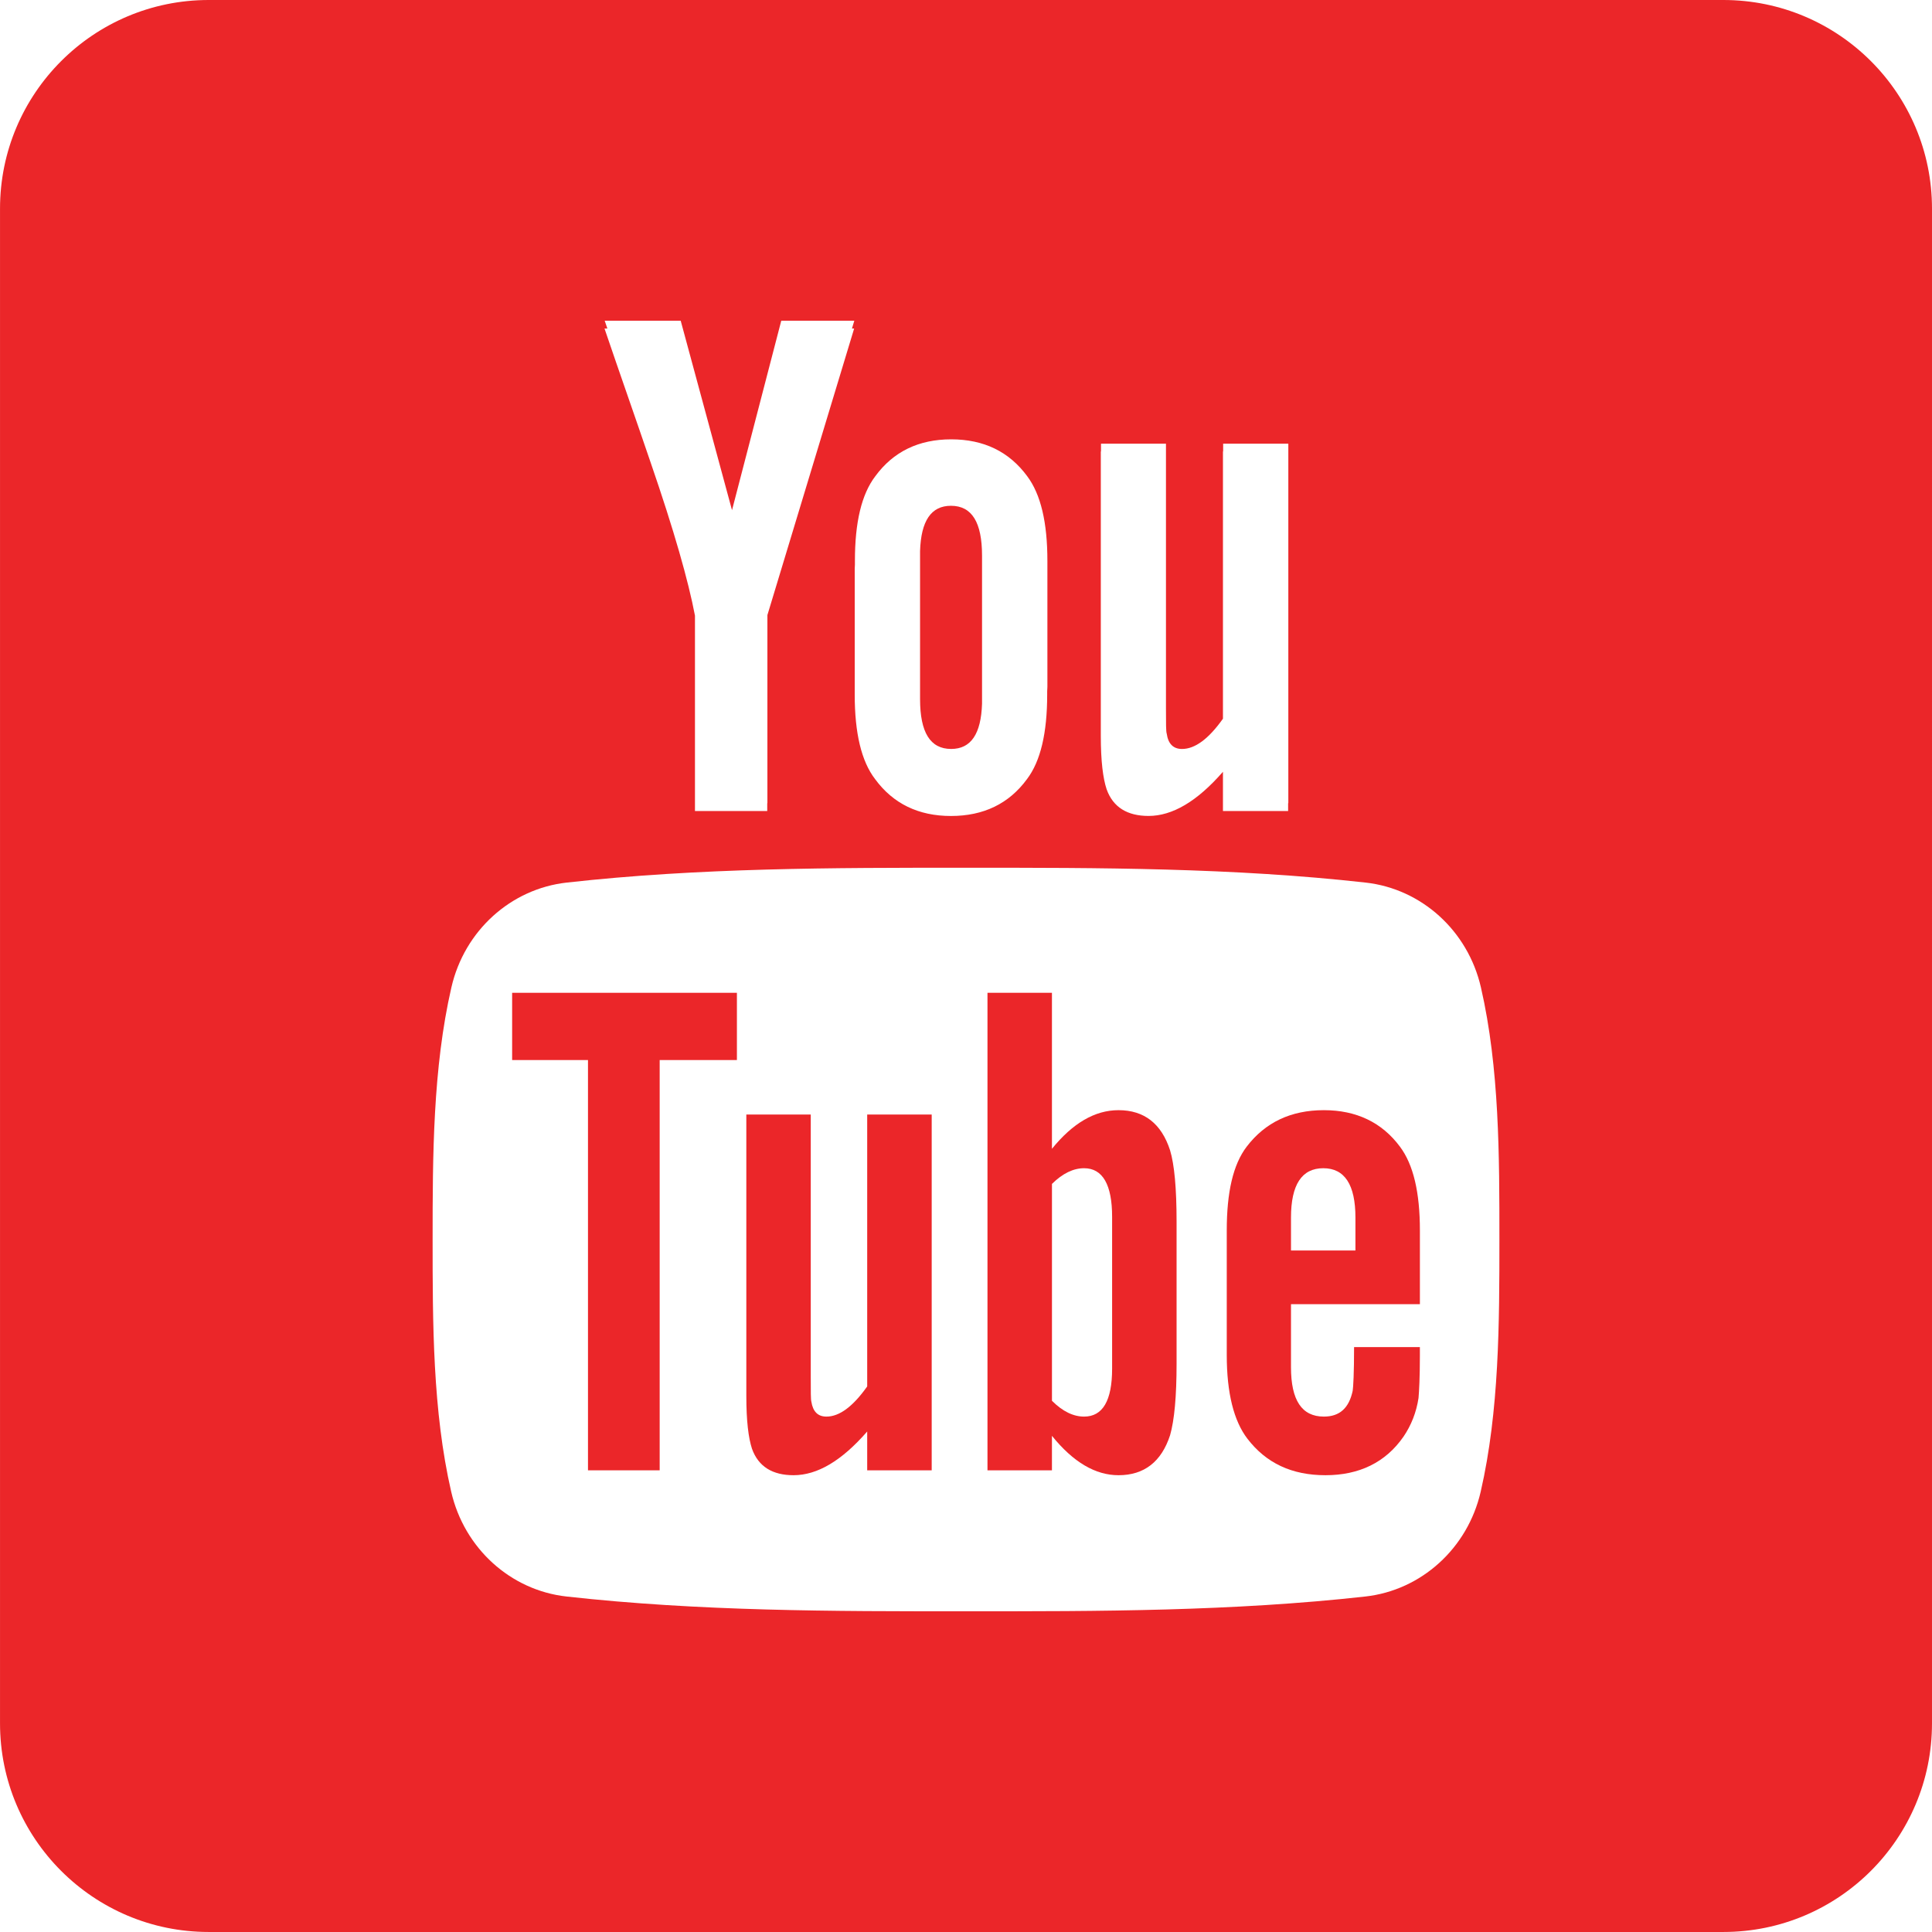 <?xml version="1.0" encoding="utf-8"?>
<!-- Generator: Adobe Illustrator 15.1.0, SVG Export Plug-In . SVG Version: 6.00 Build 0)  -->
<!DOCTYPE svg PUBLIC "-//W3C//DTD SVG 1.1//EN" "http://www.w3.org/Graphics/SVG/1.1/DTD/svg11.dtd">
<svg version="1.1" id="Layer_1" xmlns="http://www.w3.org/2000/svg" xmlns:xlink="http://www.w3.org/1999/xlink" x="0px" y="0px"
	 width="99.441px" height="99.44px" viewBox="0 0 99.441 99.44" enable-background="new 0 0 99.441 99.44" xml:space="preserve">
<g>
	<path fill="#EB2629" d="M44.634,71.362c-0.736,1.039-1.432,1.551-2.098,1.551c-0.443,0-0.696-0.26-0.776-0.775
		c-0.03-0.105-0.03-0.514-0.03-1.289V57.366h-3.316v14.48c0,1.293,0.109,2.166,0.291,2.721c0.332,0.93,1.069,1.363,2.139,1.363
		c1.22,0,2.473-0.736,3.791-2.25v1.998h3.32V57.366h-3.32V71.362z"/>
	<polygon fill="#EB2629" points="26.36,54.561 30.264,54.561 30.264,75.678 33.954,75.678 33.954,54.561 37.929,54.561 37.929,51.1 
		26.36,51.1 	"/>
	<path fill="#EB2629" d="M57.571,57.141c-1.219,0-2.355,0.668-3.427,1.988V51.1h-3.318v24.578h3.318v-1.775
		c1.108,1.371,2.248,2.027,3.427,2.027c1.323,0,2.21-0.695,2.654-2.059c0.221-0.775,0.334-1.996,0.334-3.689v-7.293
		c0-1.732-0.113-2.943-0.334-3.68C59.781,57.836,58.895,57.141,57.571,57.141z M57.241,70.444c0,1.654-0.486,2.469-1.443,2.469
		c-0.545,0-1.099-0.26-1.653-0.814V60.936c0.555-0.547,1.108-0.807,1.653-0.807c0.957,0,1.443,0.848,1.443,2.5V70.444z"/>
	<path fill="#EB2629" d="M88.702,0H10.741C4.81,0,0.001,4.809,0.001,10.739v77.963c0,5.93,4.809,10.738,10.74,10.738h77.961
		c5.932,0,10.739-4.809,10.739-10.738V10.739C99.441,4.809,94.634,0,88.702,0z M56.659,23.238h0.01v-0.402h3.344v13.623
		c0,0.788,0,1.197,0.04,1.306c0.074,0.52,0.337,0.785,0.786,0.785c0.667,0,1.369-0.517,2.107-1.558V23.238h0.01v-0.402h3.355V41.34
		H66.3v0.404h-3.354v-2.02c-1.336,1.532-2.607,2.273-3.83,2.273c-1.079,0-1.825-0.438-2.158-1.375
		c-0.186-0.561-0.299-1.445-0.299-2.751V23.238z M43.993,29.272c0-0.076,0.009-0.137,0.01-0.211v-0.193
		c0-1.978,0.338-3.424,1.051-4.359c0.927-1.264,2.233-1.896,3.903-1.896c1.681,0,2.983,0.633,3.913,1.896
		c0.701,0.936,1.04,2.382,1.04,4.359v6.482c0,0.083-0.01,0.151-0.011,0.232v0.169c0,1.969-0.337,3.427-1.041,4.353
		c-0.926,1.262-2.232,1.895-3.912,1.895c-1.671,0-2.975-0.633-3.902-1.895c-0.713-0.926-1.051-2.384-1.051-4.353V29.272z
		 M31.124,16.508h3.912l2.641,9.751l2.535-9.751h3.76l-0.121,0.401h0.113l-4.465,14.748v9.683H39.49v0.404h-3.72V31.686
		c-0.337-1.781-1.08-4.392-2.273-7.856c-0.783-2.304-1.6-4.616-2.383-6.92h0.148C31.217,16.776,31.169,16.642,31.124,16.508z
		 M76.212,76.778c-0.67,2.92-3.061,5.074-5.934,5.395c-6.811,0.76-13.701,0.766-20.561,0.76c-6.861,0.006-13.753,0-20.561-0.76
		c-2.875-0.32-5.262-2.475-5.933-5.395c-0.956-4.158-0.956-8.697-0.956-12.979c0-4.283,0.01-8.82,0.967-12.98
		c0.67-2.918,3.059-5.071,5.934-5.392c6.808-0.763,13.699-0.766,20.561-0.763c6.859-0.003,13.75,0,20.56,0.763
		c2.874,0.32,5.263,2.474,5.934,5.392c0.956,4.16,0.952,8.697,0.952,12.98C77.175,68.081,77.169,72.62,76.212,76.778z"/>
	<path fill="#EB2629" d="M68.141,57.141c-1.693,0-3.016,0.625-3.974,1.879c-0.705,0.926-1.025,2.357-1.025,4.312v6.416
		c0,1.945,0.361,3.391,1.066,4.307c0.959,1.25,2.279,1.875,4.016,1.875c1.732,0,3.094-0.656,4.014-1.984
		c0.401-0.588,0.662-1.254,0.774-1.988c0.03-0.334,0.07-1.07,0.07-2.137v-0.486h-3.387c0,1.332-0.042,2.068-0.071,2.248
		c-0.189,0.887-0.666,1.33-1.483,1.33c-1.139,0-1.693-0.844-1.693-2.541v-3.244h6.635v-3.795c0-1.955-0.333-3.387-1.026-4.312
		C71.126,57.766,69.806,57.141,68.141,57.141z M69.765,64.364h-3.317V62.67c0-1.693,0.555-2.541,1.663-2.541
		c1.099,0,1.654,0.848,1.654,2.541V64.364z"/>
	<path fill="#EB2629" d="M48.957,38.549c1.026,0,1.539-0.783,1.589-2.327V28.6c0-1.712-0.52-2.567-1.6-2.567
		c-1.026,0-1.54,0.782-1.59,2.327v7.622C47.356,37.693,47.875,38.549,48.957,38.549z"/>
</g>
</svg>
